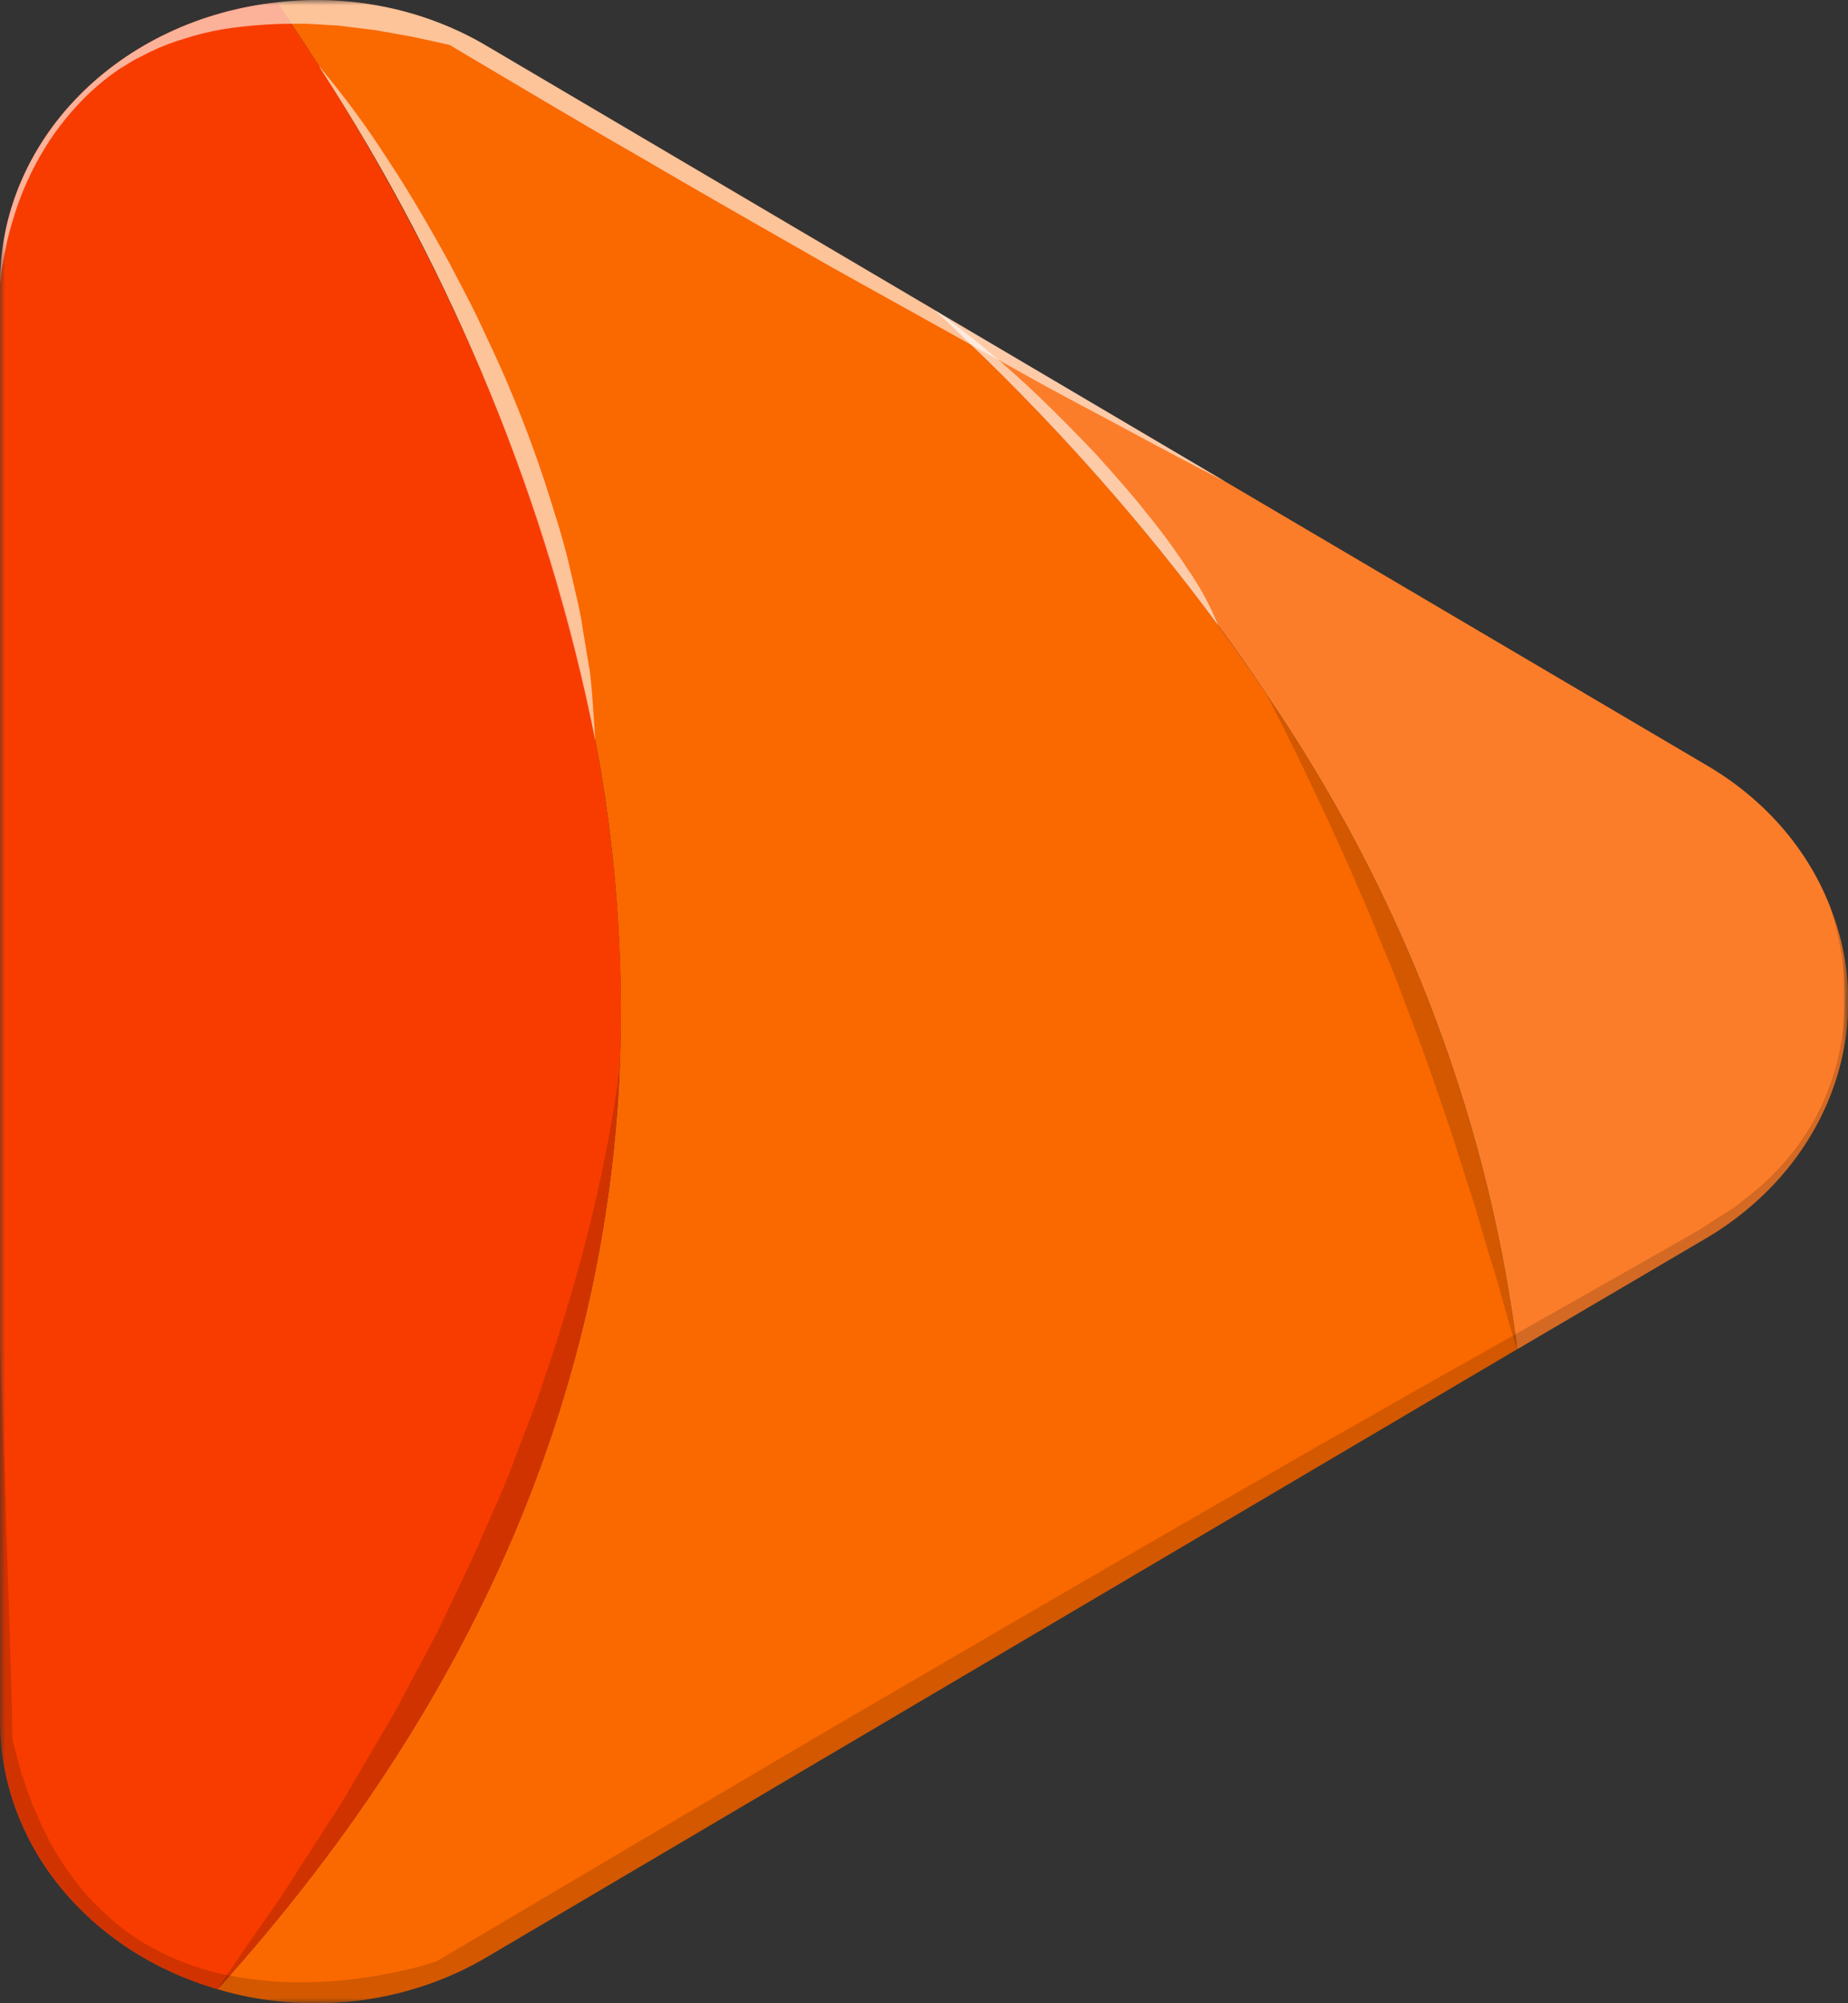 <svg width="180" height="195" viewBox="0 0 180 195" fill="none" xmlns="http://www.w3.org/2000/svg">
<rect x="0" y="0" width="180" height="195" fill="#333333" stroke="none"/>
<mask id="mask0_30_120" style="mask-type:luminance" maskUnits="userSpaceOnUse" x="0" y="0" width="180" height="195">
<path d="M0 3.05176e-05L0 195L180 195L180 3.05176e-05L0 3.05176e-05Z" fill="white"/>
</mask>
<g mask="url(#mask0_30_120)">
<path d="M147.779 131.333L47.553 190.43C43.716 192.721 39.349 194.199 34.783 194.755C30.217 195.31 25.57 194.927 21.192 193.636C21.211 193.617 21.227 193.596 21.239 193.573C21.262 193.573 21.262 193.552 21.283 193.531C21.655 193.115 22.027 192.72 22.373 192.304C48.99 162.259 59.214 131.799 60.374 103.754V103.691C60.769 93.096 59.968 82.493 57.986 72.043C57.984 72.027 57.976 72.012 57.962 72.001C53.347 48.964 44.276 26.831 31.161 6.604C31.142 6.553 31.119 6.504 31.091 6.457C31.078 6.447 31.069 6.432 31.068 6.417C30.165 5.001 29.259 3.625 28.38 2.315C27.891 1.607 27.428 0.899 26.965 0.233C34.185 -0.611 41.5 0.929 47.553 4.562L91.046 30.193C92.231 31.296 93.413 32.421 94.595 33.567C105.43 43.919 115.034 55.258 123.251 67.399L123.274 67.441L123.295 67.462C123.305 67.499 123.321 67.534 123.342 67.567C136.301 86.54 144.572 107.791 147.594 129.883C147.664 130.362 147.734 130.862 147.779 131.333Z" fill="url(#paint0_linear_30_120)"/>
<path d="M166.143 120.554L147.779 131.34C147.734 130.861 147.664 130.361 147.594 129.882C144.572 107.791 136.301 86.54 123.342 67.567C123.321 67.534 123.305 67.499 123.296 67.462C123.296 67.441 123.296 67.441 123.274 67.441L123.251 67.399C121.764 65.193 120.259 63.027 118.683 60.911L118.66 60.89C111.506 51.194 103.456 42.056 94.595 33.574C93.412 32.429 92.258 31.324 91.07 30.222C91.144 30.258 91.215 30.299 91.282 30.346L119.405 46.919C119.452 46.94 119.475 46.961 119.522 46.982L166.147 74.445C172.142 77.922 176.57 83.195 178.643 89.328C178.684 89.408 178.716 89.492 178.736 89.578C180.633 95.271 180.431 101.361 178.162 106.942C175.893 112.524 171.677 117.298 166.143 120.554Z" fill="url(#paint1_linear_30_120)"/>
<path d="M60.374 103.691V103.754C60.351 103.829 60.343 103.906 60.351 103.983C59.167 131.965 48.92 162.342 22.373 192.304C22.027 192.72 21.655 193.115 21.283 193.531C21.262 193.552 21.262 193.573 21.239 193.573C21.227 193.596 21.211 193.617 21.192 193.636C15.012 191.849 9.627 188.341 5.816 183.62C2.006 178.899 -0.031 173.211 9.64282e-05 167.381L9.64282e-05 27.612C-0.018 20.875 2.717 14.366 7.687 9.319C12.657 4.273 19.517 1.04 26.965 0.233C27.428 0.899 27.891 1.607 28.38 2.315C42.613 23.527 62.108 60.734 60.374 103.691Z" fill="url(#paint2_linear_30_120)"/>
<g style="mix-blend-mode:multiply" opacity="0.16">
<path d="M166.143 120.554L147.779 131.34L47.553 190.43C42.926 193.171 37.557 194.735 32.019 194.955C26.48 195.174 20.979 194.041 16.101 191.677C11.222 189.312 7.148 185.804 4.313 181.525C1.478 177.247 -0.012 172.359 7.81791e-05 167.38L7.81791e-05 131.332C0.278 137.703 0.489 144.054 0.674 150.425C0.859 156.712 1.113 163.001 1.207 169.315L2.042 172.459C2.412 173.478 2.713 174.52 3.104 175.512C3.567 176.491 3.914 177.531 4.447 178.468C4.914 179.444 5.456 180.391 6.07 181.299C6.627 182.236 7.345 183.07 7.995 183.944C8.695 184.771 9.454 185.557 10.267 186.297C11.063 187.05 11.924 187.746 12.842 188.378C13.755 189.001 14.715 189.564 15.717 190.065C16.718 190.558 17.756 190.99 18.823 191.357C19.886 191.727 20.979 192.026 22.091 192.252H22.114C22.197 192.276 22.283 192.29 22.369 192.294C22.397 192.31 22.43 192.318 22.462 192.315C23.472 192.519 24.494 192.672 25.522 192.773C26.676 192.898 27.838 192.962 29 192.963C31.34 192.978 33.676 192.803 35.98 192.443C37.138 192.252 38.298 192.048 39.435 191.777C40.498 191.544 41.543 191.252 42.565 190.901L61.923 179.452L81.536 167.897C94.637 160.276 107.736 152.615 120.905 145.057C129.691 139.976 138.525 135 147.358 130.023C147.43 129.969 147.507 129.92 147.59 129.879C147.636 129.857 147.706 129.815 147.753 129.794C152.018 127.378 156.284 124.961 160.551 122.544L165.488 119.733L167.806 118.234L168.967 117.505L170.029 116.652C172.934 114.445 175.284 111.71 176.924 108.626C178.558 105.497 179.48 102.106 179.635 98.653C179.833 95.165 179.363 91.672 178.245 88.326C178.383 88.658 178.521 88.992 178.638 89.326C178.68 89.406 178.711 89.49 178.732 89.576C180.629 95.268 180.429 101.359 178.16 106.941C175.892 112.523 171.677 117.297 166.143 120.554Z" fill="black"/>
</g>
<g style="mix-blend-mode:overlay" opacity="0.6">
<path d="M119.401 46.911C116.201 45.267 113.003 43.58 109.85 41.874C106.651 40.145 103.404 38.48 100.228 36.688L94.595 33.566L90.698 31.401L81.147 26.09C74.841 22.49 68.535 18.909 62.276 15.243C56.061 11.683 49.952 8.019 43.774 4.367L40.295 3.604L36.586 2.937L32.831 2.479C31.601 2.437 30.326 2.288 29.098 2.313H28.38C26.125 2.324 23.876 2.505 21.655 2.854C20.443 3.064 19.25 3.356 18.086 3.728C16.912 4.066 15.774 4.499 14.686 5.02L13.086 5.83L11.556 6.767C10.569 7.448 9.639 8.193 8.773 8.996C7.045 10.638 5.557 12.471 4.345 14.451C3.115 16.463 2.143 18.593 1.447 20.801C0.721 23.023 0.239 25.303 0.009 27.609C-0.01 20.872 2.725 14.363 7.695 9.316C12.666 4.27 19.525 1.036 26.974 0.231C34.194 -0.613 41.509 0.925 47.562 4.56L91.055 30.191L119.401 46.911Z" fill="white"/>
</g>
<g style="mix-blend-mode:multiply" opacity="0.16">
<path d="M147.779 131.333C147.779 131.333 147.432 130.312 146.899 128.501C146.644 127.585 146.343 126.502 145.994 125.233C145.646 123.964 145.161 122.561 144.719 121.035C144.277 119.508 143.816 117.829 143.232 116.074C142.648 114.318 142.095 112.492 141.492 110.6C140.194 106.81 138.849 102.776 137.295 98.792C136.531 96.816 135.836 94.785 134.977 92.86C134.166 90.924 133.448 88.987 132.613 87.155C131.036 83.469 129.459 80.055 128.068 77.118C125.658 71.997 123.78 68.395 123.338 67.563C136.297 86.536 144.568 107.787 147.59 129.879C147.664 130.362 147.734 130.861 147.779 131.333Z" fill="black"/>
</g>
<g style="mix-blend-mode:multiply" opacity="0.16">
<path d="M60.351 103.983C59.167 131.965 48.92 162.341 22.373 192.304C22.027 192.72 21.655 193.115 21.284 193.531C21.262 193.552 21.262 193.573 21.239 193.573C21.424 193.281 22.259 192.012 23.625 190.012C24.415 188.867 25.365 187.494 26.479 185.912C27.637 184.37 28.703 182.477 30.025 180.518C30.651 179.541 31.323 178.499 31.996 177.438C32.715 176.375 33.433 175.272 34.083 174.106C35.428 171.794 36.864 169.359 38.349 166.838C39.715 164.278 41.131 161.614 42.569 158.928C43.865 156.18 45.257 153.409 46.51 150.599C47.692 147.767 49.083 144.978 50.08 142.146C51.142 139.314 52.283 136.567 53.139 133.817C54.091 131.112 54.88 128.446 55.645 125.927C56.363 123.407 57.013 120.993 57.569 118.764C58.08 116.536 58.566 114.475 58.912 112.644C59.308 110.812 59.539 109.209 59.794 107.896C60.096 105.896 60.281 104.523 60.351 103.983Z" fill="black"/>
</g>
<g style="mix-blend-mode:overlay" opacity="0.6">
<path d="M57.986 72.043C57.984 72.026 57.976 72.011 57.963 72.001C53.347 48.964 44.276 26.831 31.161 6.603C31.142 6.553 31.119 6.503 31.091 6.456C33.555 9.386 35.809 12.453 37.839 15.64C39.739 18.49 41.757 21.936 43.789 25.632C44.762 27.527 45.828 29.448 46.763 31.463C47.698 33.478 48.688 35.503 49.547 37.584C51.268 41.637 52.761 45.764 54.021 49.951C54.671 51.95 55.203 53.908 55.621 55.782C56.04 57.656 56.501 59.382 56.734 61.048C57.013 62.693 57.245 64.193 57.476 65.525C57.638 66.879 57.708 68.045 57.778 69.024C57.916 70.938 57.986 72.043 57.986 72.043Z" fill="white"/>
</g>
<g style="mix-blend-mode:overlay" opacity="0.6">
<path d="M118.66 60.883C111.506 51.187 103.456 42.049 94.595 33.567C93.412 32.422 92.258 31.317 91.07 30.214C91.144 30.25 91.215 30.292 91.282 30.338C91.933 30.796 93.879 32.172 96.337 34.254C97.867 35.523 99.584 37.064 101.345 38.751C103.107 40.438 104.938 42.312 106.725 44.185C108.463 46.122 110.201 48.057 111.686 49.951C113.092 51.668 114.399 53.447 115.604 55.283C116.841 57.047 117.865 58.924 118.66 60.883Z" fill="white"/>
</g>
</g>
<defs>
<linearGradient id="paint0_linear_30_120" x1="-363.126" y1="1885.6" x2="-130.082" y2="1863.65" gradientUnits="userSpaceOnUse">
<stop stop-color="#FCC400"/>
<stop offset="0.2" stop-color="#FBC000"/>
<stop offset="0.365" stop-color="#FBB500"/>
<stop offset="0.505" stop-color="#FBA300"/>
<stop offset="0.625" stop-color="#FB9D00"/>
<stop offset="0.81" stop-color="#FA8900"/>
<stop offset="0.96" stop-color="#FA6800"/>
</linearGradient>
<linearGradient id="paint1_linear_30_120" x1="-272.489" y1="1791.2" x2="-178.771" y2="1761.39" gradientUnits="userSpaceOnUse">
<stop stop-color="#F47521"/>
<stop offset="1" stop-color="#FC7D29"/>
</linearGradient>
<linearGradient id="paint2_linear_30_120" x1="-371.242" y1="1893.84" x2="-139.11" y2="1893.84" gradientUnits="userSpaceOnUse">
<stop stop-color="#FC7300"/>
<stop offset="1" stop-color="#F83C00"/>
</linearGradient>
</defs>
</svg>
